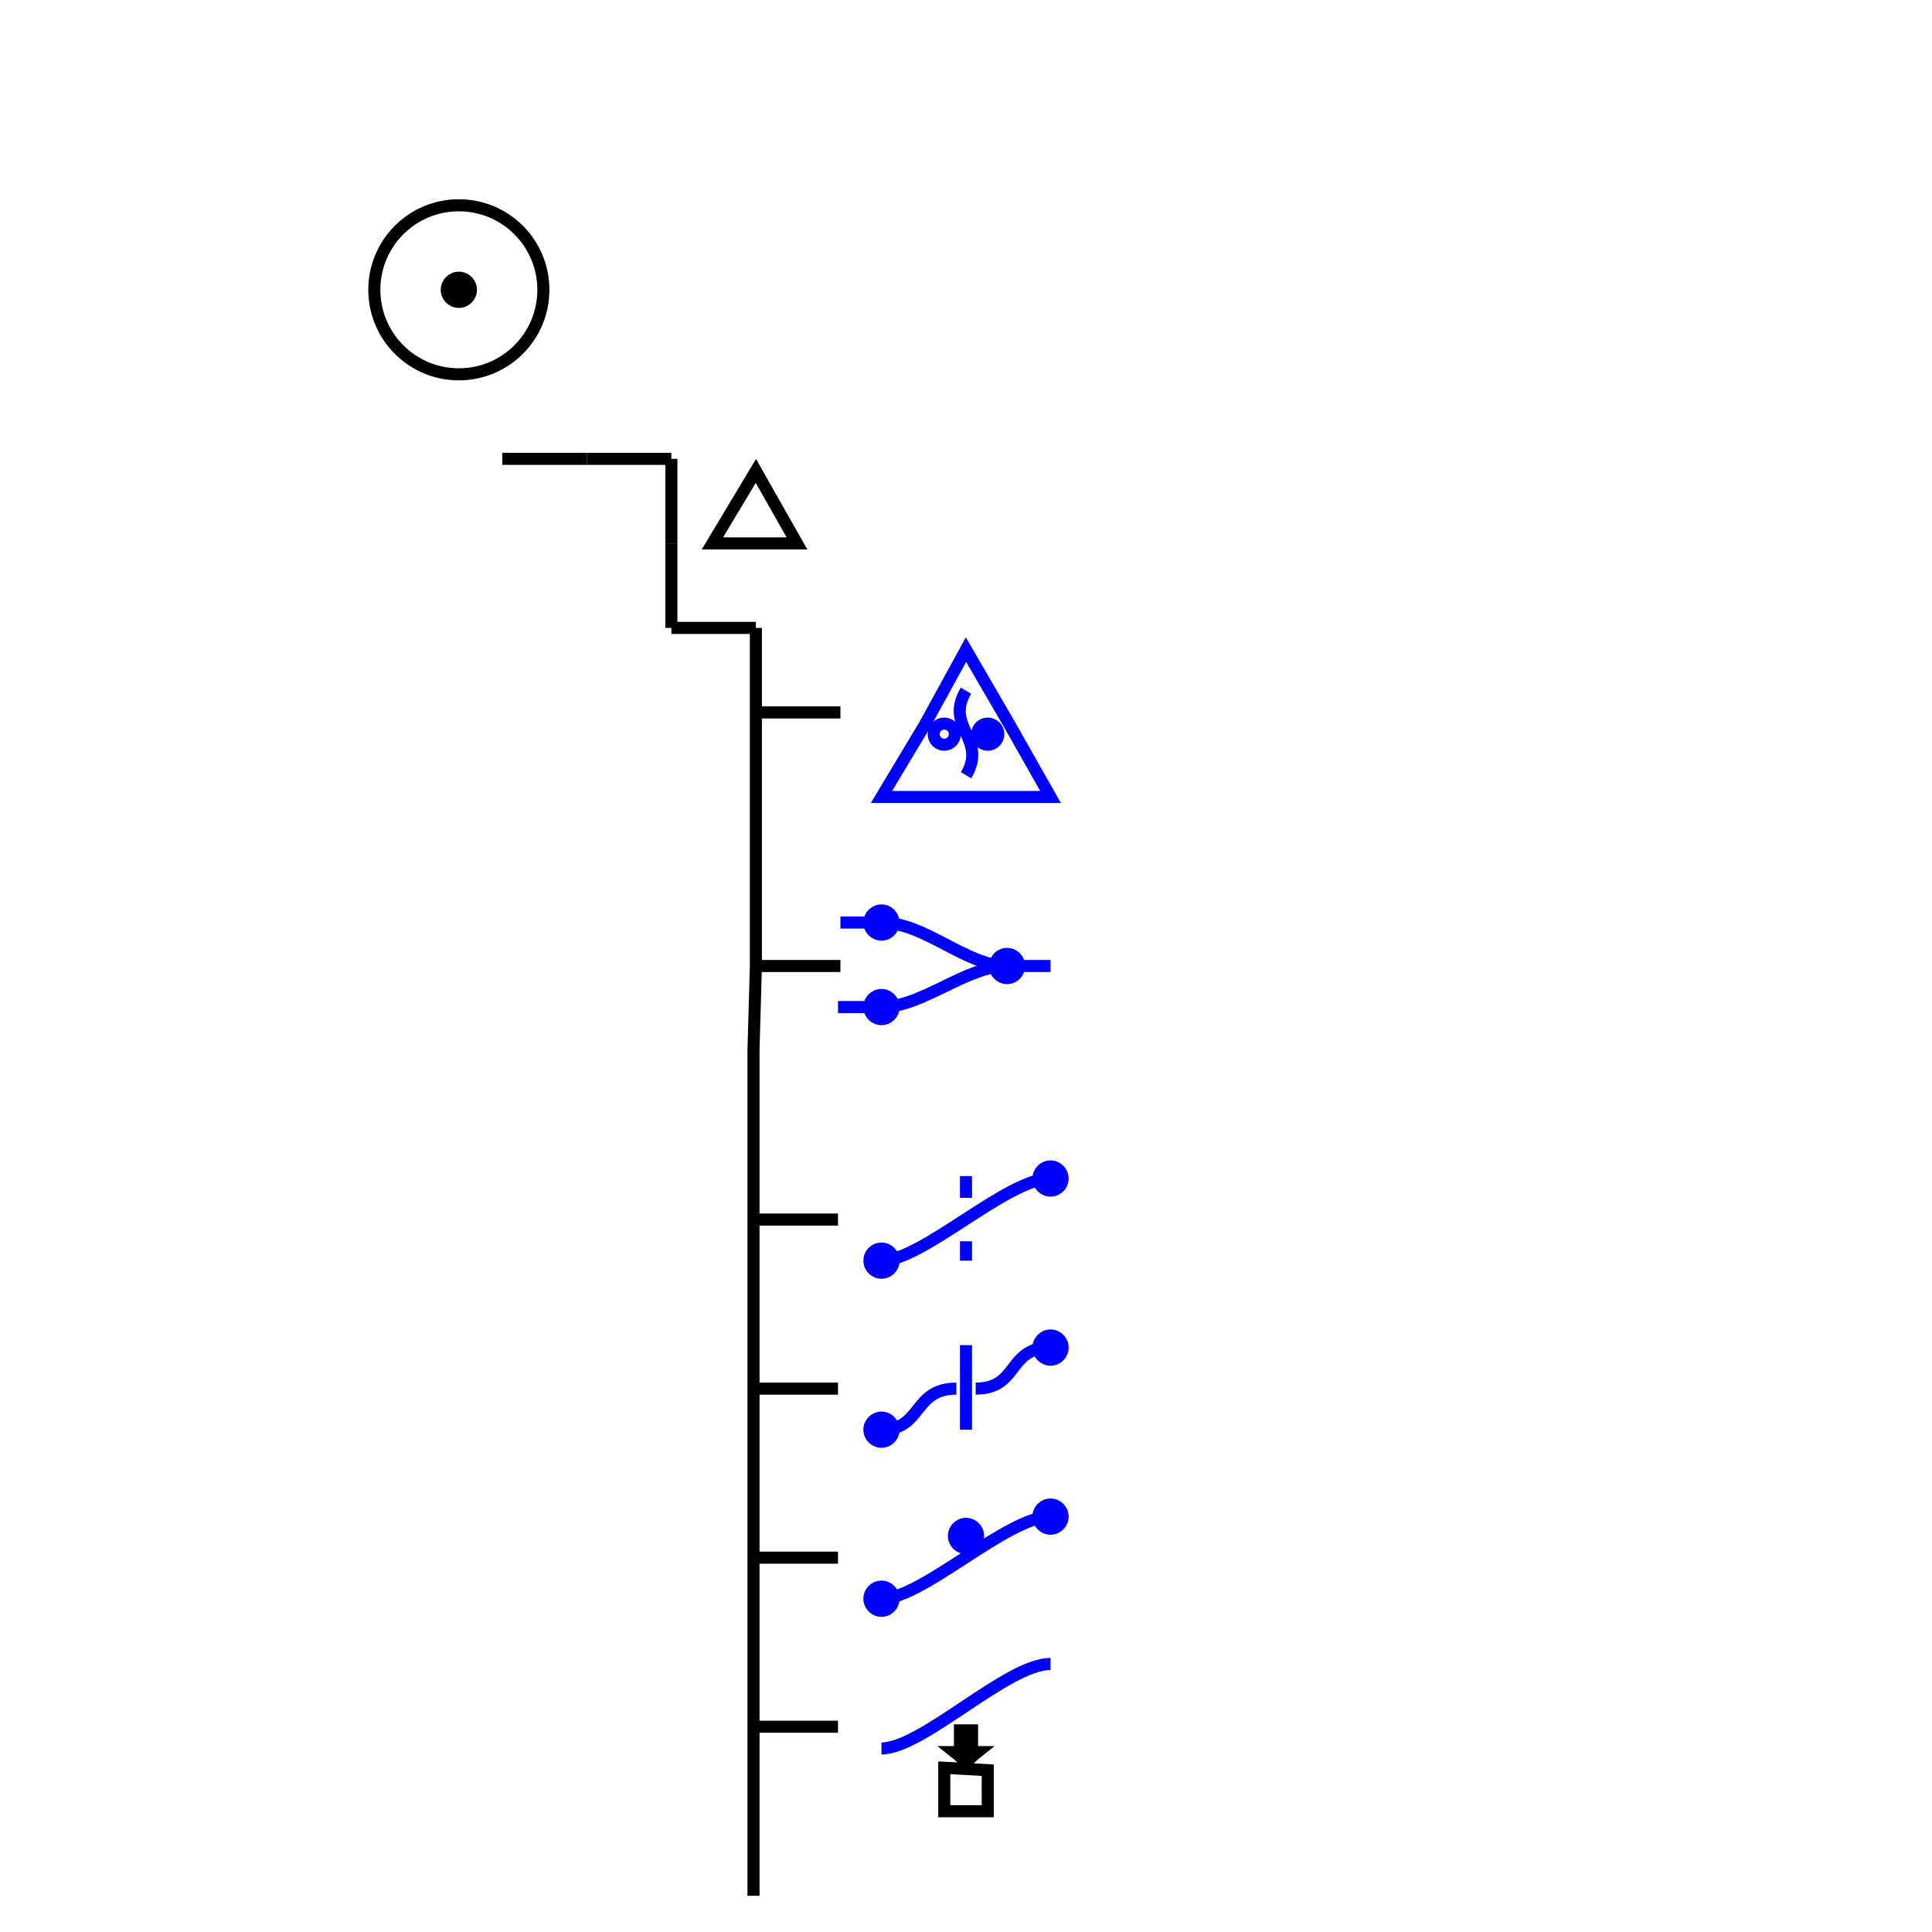 <svg width="800" height="800" viewbox="0 0 800 800" xmlns="http://www.w3.org/2000/svg">
<!--<json>{
  "glyph": "0330,0332,0336,0336,0333,0336,0321,0341,0340,0331,0333,0333,0333,0331,0333,0331,0334,0306,0362,0203,0335,0335,0203,0335,0335,0203,0354,0335,0335,0304,0335,0331,0331,0332,0333,0333,0333,0333,0331,0332,0337,0336,0220,0331,0331,0221,0331,0331,0331,0222,0331,0331,0223,0331,0331,0224,0331,0331,0225,0321,0334,0330,0336,0330,0337,0330,0335,0335,0342,0332,0332,0342,0332,0332,0342,0332,0332,0342,0332,0332,0332,0342,0332,0332,0332,0342,0332,0335,0362,0203,0203,0203,0203,0203,0203,0203,0203,0203,0203,0203,0203,0203,0203,0203,0364,0331,0331,0331,0331,0331,0331,0331,0331,0331,0331,0331,0331,0331,0331,0331,0335,0201,0335,0201,0201,0334,0201,0201,0330,0330,0330,",
  "shapes": [
    "0220:0326,0334,0306,0362,0203,0335,0335,0203,0203,0335,0335,0203,0203,0335,0335,0203,0354,0304,0335,0336,0336,0330,0337,0306,0350,0335,0366,0332,0332,0335,0335,0335,0335,0335,0335,0367,0334,0304,0330,0335,0335,0336,0332,0336,0341,0337,0337,0333,0336,0336,0347,0337,0337,0336,0332,0337,0337,0336,0331,0336,0331,0337,0337,",
    "0221:0332,0336,0331,0326,0340,0330,0330,0334,0342,0335,0340,0331,0333,0333,0333,0340,0334,0366,0335,0335,0331,0331,0331,0333,0367,0332,0332,0366,0335,0335,0331,0331,0331,0332,0367,0335,0335,0342,0335,0335,0332,0330,0330,0330,0342,0335,0333,0333,0330,0333,0332,0337,0320,",
    "0222:0326,0332,0336,0331,0340,0333,0333,0333,0333,0330,0330,0340,0334,0366,0330,0330,0330,0330,0335,0335,0333,0333,0367,0334,0333,0333,0336,0342,0330,0330,0330,0342,0331,0337,0337,0320,",
    "0223:0326,0332,0336,0331,0340,0330,0337,0333,0333,0336,0330,0340,0331,0331,0332,0332,0337,0342,0332,0335,0336,0366,0335,0335,0331,0331,0333,0336,0336,0330,0337,0337,0367,0335,0335,0336,0330,0337,0366,0336,0336,0331,0334,0334,0337,0337,0335,0333,0333,0330,0334,0367,0335,0331,0332,0332,0337,0320,",
    "0224:0326,0332,0336,0331,0340,0330,0337,0333,0333,0336,0330,0340,0334,0366,0335,0335,0331,0331,0331,0331,0333,0333,0367,0334,0333,0333,0330,0336,0330,0340,0337,0337,0331,0333,0336,0330,0332,0332,0336,0330,0337,0337,0320,",
    "0225:0336,0335,0336,0336,0362,0203,0335,0203,0203,0334,0203,0335,0350,0310,0335,0337,0203,0203,0335,0335,0203,0203,0335,0335,0335,0336,0203,0334,0334,0203,0203,0335,0335,0203,0363,0334,0334,0313,0304,0337,0337,0331,0331,0336,0330,0331,0333,0337,0321,0200,0330,0332,0336,0333,0330,0337,0336,0330,0337,0337,0320,0336,0336,0330,0337,0337,0332,0336,0331,0335,0326,0366,0335,0335,0331,0331,0331,0331,0333,0333,0367,0335,0331,0331,0332,0336,0330,0332,0332,0337,0337,0320,",
    "0226:0304,0334,0305,0311,0350,0324,0362,0203,0335,0335,0335,0337,0203,0335,0335,0335,0335,0203,0335,0363,0322,0335,0335,0335,0336,0362,0203,0335,0335,0335,0336,0335,0203,0335,0335,0203,0363,0331,0335,0335,0335,0335,0362,0203,0335,0335,0335,0335,0336,0203,0335,0335,0203,0363,0331,0335,0335,0335,0335,0362,0203,0335,0335,0335,0335,0336,0203,0335,0335,0203,0363,0331,0337,0331,0335,0337,0337,0337,0320,0362,0203,0334,0334,0334,0336,0203,0334,0334,0334,0337,0203,0354,0331,0336,0334,0201,0335,0335,0335,0335,0336,0201,0334,0334,0334,0334,0201,0335,0335,0335,0335,0336,0201,0334,0334,0334,0334,0201,0335,0335,0335,0335,0336,0201,0334,0334,0334,0337,0330,0337,0337,0337,0331,0334,0334,0304,0336,0335,0313,0304,",
    "0227:0305,0311,0350,0324,0362,0203,0335,0335,0335,0335,0337,0203,0335,0335,0335,0335,0336,0203,0363,0322,0335,0335,0335,0336,0335,0362,0203,0335,0335,0335,0335,0336,0203,0335,0335,0203,0363,0331,0335,0335,0335,0335,0362,0203,0335,0335,0335,0335,0336,0203,0335,0335,0203,0363,0331,0335,0335,0335,0335,0362,0203,0335,0335,0335,0335,0336,0203,0335,0335,0203,0363,0331,0337,0331,0337,0337,0337,0320,0362,0203,0335,0335,0203,0335,0335,0335,0335,0337,0203,0354,0336,0336,0336,0336,0331,0335,0335,0336,0342,0335,0337,0201,0335,0335,0335,0335,0201,0334,0334,0334,0334,0337,0201,0335,0335,0335,0335,0201,0334,0334,0334,0334,0337,0201,0335,0335,0335,0337,0313,0304,",
    "0230:0305,0362,0203,0335,0335,0203,0335,0335,0203,0335,0335,0203,0335,0335,0203,0354,0311,0335,0335,0336,0336,0330,0350,0335,0305,0350,",
    "0231:0305,0350,0334,0331,0337,0337,",
    "0232:0336,0332,0330,0337,0335,0322,0230,0323,0230,0324,0230,0325,0230,0326,0230,0327,0230,0231,0231,0231,0231,0231,0231,",
    "0233:0306,0350,0335,0312,0337,0201,0335,0335,0335,0335,0201,0335,0335,0335,0335,0201,0335,0335,0335,0336,0330,0335,0335,0335,0337,0201,0335,0335,0335,0335,0201,0335,0335,0335,0335,0201,0336,0336,0331,0335,0335,",
    "0234:0331,0334,0337,",
    "0235:0322,0233,0323,0233,0324,0233,0325,0233,0326,0233,0327,0233,0234,0234,0234,0234,0234,0234,",
    "0236:0304,0313,0334,0331,0337,0306,0322,0362,0203,0335,0335,0203,0335,0335,0203,0363,0335,0335,0312,0323,0350,0335,0312,0336,0362,0203,0334,0334,0203,0334,0334,0334,0334,0334,0337,0203,0363,0335,0336,0331,0335,0324,0336,0362,0203,0335,0335,0335,0335,0203,0335,0335,0335,0335,0203,0363,0334,0334,0331,0325,0336,0334,0362,0203,0334,0334,0203,0334,0334,0334,0334,0334,0337,0203,0363,0334,0334,0334,0334,0334,0336,0330,0334,0334,0334,0326,0336,0362,0203,0334,0334,0334,0334,0203,0334,0334,0334,0334,0203,0363,0335,0335,0331,0336,0327,0362,0335,0203,0335,0335,0203,0335,0335,0335,0335,0335,0337,0203,0363,0334,0336,0331,0320,0342,0334,0334,0334,0334,0342,0330,0335,0337,0331,0342,0335,0335,0342,0335,0337,0342,0334,0334,0334,0334,0342,0330,0335,0337,0331,0342,0335,0335,0342,0337,0335,0342,0334,0334,0334,0334,0342,0335,0335,0335,0335,0330,0335,0335,0335,0335,0335,0337,0362,0203,0335,0335,0335,0335,0203,0335,0335,0335,0335,0203,0354,0304,0313,0335,0336,0333,",
    "0237:01304,01305,01306,",
    "0240:",
    "0241:01350,01351,01352,01353,",
    "0242:01310,01311,01312,01313,01314,01316,",
    "0243:",
    "0244:",
    "0245:",
    "0246:",
    "0247:",
    "01220:0333,0200,0336,0330,0332,0336,0331,0337,0336,0220,0320,0331,0333,0333,0337,0337,",
    "01221:0333,0200,0336,0330,0332,0336,0221,0337,0331,0333,0337,",
    "01222:0333,0200,0336,0330,0332,0222,0331,0333,0337,",
    "01223:0333,0200,0336,0330,0336,0331,0332,0332,0330,0337,0223,0336,0331,0331,0333,0333,0337,0337,",
    "01224:0333,0200,0336,0330,0332,0224,0331,0333,0337,",
    "01225:0333,0200,0336,0330,0332,0336,0331,0333,0337,0225,0336,0333,0331,0337,0337,",
    "01226:0333,0200,0336,0336,0330,0332,0337,0226,0336,0333,0331,0337,0337,",
    "01227:0333,0200,0336,0330,0332,0336,0332,0337,0227,0333,0336,0333,0337,0331,0337,",
    "01230:0333,0200,0336,0330,0332,0334,0336,0331,0337,0230,0230,0230,0231,0231,0231,0304,0313,0336,0335,0333,0337,0331,0337,",
    "01231:0333,0200,0336,0330,0332,0334,0336,0331,0337,0230,0231,0313,0304,0335,0336,0332,0336,0330,0334,0337,0240,0335,0336,0331,0337,0337,0333,0331,0337,",
    "01232:0333,0200,0336,0330,0332,0232,0313,0304,0334,0336,0333,0331,0331,0331,0333,0333,0337,0337,0320,",
    "01233:0333,0200,0336,0330,0332,0336,0332,0233,0234,0313,0304,0332,0337,0331,0337,0333,",
    "01234:0333,0200,0336,0330,0332,0336,0332,0233,0234,0313,0304,0336,0330,0334,0331,0337,0240,0335,0336,0332,0331,0337,0332,0337,0331,0337,0333,",
    "01235:0333,0200,0336,0330,0332,0336,0331,0333,0337,0332,0336,0330,0235,0313,0304,0320,0332,0337,0331,0337,0333,",
    "01236:0333,0200,0336,0330,0332,0336,0331,0337,0210,0236,0211,0336,0331,0337,0333,0337,",
    "01237:0333,0200,0336,0330,0332,0336,0332,0336,0332,0337,0237,0336,0333,0337,0337,0331,0337,",
    "01240:0333,0200,0336,0330,0332,0336,0331,0337,0240,0336,0331,0337,0333,0337,",
    "01241:0333,0200,0336,0330,0332,0336,0332,0332,0241,0331,0331,0337,0337,",
    "01242:0333,0200,0336,0332,0332,0336,0330,0330,0336,0333,0242,0333,0337,0337,0331,0337,",
    "01243:0333,0200,0336,0332,0332,0243,0337,",
    "01244:0333,0200,0332,0336,0330,0336,0336,0243,0243,0243,0243,0331,0331,0331,0331,0337,0337,0337,",
    "01245:0333,0200,0336,0332,0336,0331,0337,0245,0333,0336,0330,0337,0337,",
    "01246:0333,0200,0330,0332,0336,0331,0336,0332,0337,0246,0333,0333,0336,0333,0331,0331,0337,0337,",
    "01247:0333,0200,0336,0330,0332,0337,0247,0336,0333,0331,0337,"
  ],
  "x0rel": 0.5,
  "y0rel": 0.5,
  "unitrel": 0.35,
  "theta0": -1.570796,
  "width": 800,
  "height": 800,
  "scale": 1,
  "backgroundimage": "",
  "style": {
    "color0": "black",
    "fill0": "black",
    "line0": 2,
    "color1": "black",
    "fill1": "black",
    "line1": 5,
    "color2": "red",
    "fill2": "red",
    "line2": 6,
    "color3": "#FF7900",
    "fill3": "#FF7900",
    "line3": 2,
    "color4": "red",
    "fill4": "red",
    "line4": 10,
    "color5": "green",
    "fill5": "green",
    "line5": 2,
    "color6": "blue",
    "fill6": "blue",
    "line6": 5,
    "color7": "purple",
    "fill7": "purple",
    "line7": 2
  },
  "controlbuttons": [
    196,
    198,
    200,
    203,
    128,
    216,
    217,
    218,
    219,
    220,
    221,
    222,
    223,
    27,
    8,
    225,
    192,
    16,
    17,
    144,
    145,
    146,
    147,
    148,
    149,
    150,
    151,
    152,
    153,
    154,
    155,
    156,
    157,
    158,
    159,
    160,
    161,
    162,
    136,
    137
  ]
}</json>--><circle cx="190" cy="120" r="35" stroke="#000000" stroke-width="5" fill="none"/>
<circle cx="190" cy="120" r="5" stroke="#000000" stroke-width="5" fill="#000000"/>
	<path d="M330 225 L295 225 L313 195 L330 225 Z" stroke="#000000" stroke-width="5" fill="none"/>	<path d="M400 330 L365 330 L383 300 L400 269 L418 300 L435 330 L400 330 Z" stroke="#0000ff" stroke-width="5" fill="none"/><path d="M400,321 C409,306 391,301 400,286" fill="none" stroke-width="5" stroke="#0000ff"/><circle cx="391" cy="304" r="4.375" stroke="#0000ff" stroke-width="5" fill="none"/>
    <circle cx="409" cy="304" r="4.375" stroke="#0000ff" stroke-width="5" fill="#0000ff"/>
<circle cx="365" cy="417" r="5" stroke="#0000ff" stroke-width="5" fill="#0000ff"/>
    <line x1="365" y1="382" x2="348" y2="382" style="stroke:#0000ff;stroke-width:5"/>
<circle cx="365" cy="382" r="5" stroke="#0000ff" stroke-width="5" fill="#0000ff"/>
<circle cx="417" cy="400" r="5" stroke="#0000ff" stroke-width="5" fill="#0000ff"/>
<path d="M417,400 C400,400 382,417 365,417" fill="none" stroke-width="5" stroke="#0000ff"/><path d="M365,382 C383,382 400,400 417,400" fill="none" stroke-width="5" stroke="#0000ff"/>    <line x1="417" y1="400" x2="435" y2="400" style="stroke:#0000ff;stroke-width:5"/>
    <line x1="365" y1="417" x2="347" y2="417" style="stroke:#0000ff;stroke-width:5"/>
<circle cx="365" cy="522" r="5" stroke="#0000ff" stroke-width="5" fill="#0000ff"/>
<circle cx="435" cy="488" r="5" stroke="#0000ff" stroke-width="5" fill="#0000ff"/>
<path d="M435,488 C417,488 382,522 365,522" fill="none" stroke-width="5" stroke="#0000ff"/>    <line x1="400" y1="522" x2="400" y2="514" style="stroke:#0000ff;stroke-width:5"/>
    <line x1="400" y1="496" x2="400" y2="487" style="stroke:#0000ff;stroke-width:5"/>
<circle cx="365" cy="592" r="5" stroke="#0000ff" stroke-width="5" fill="#0000ff"/>
<circle cx="435" cy="558" r="5" stroke="#0000ff" stroke-width="5" fill="#0000ff"/>
    <line x1="400" y1="592" x2="400" y2="557" style="stroke:#0000ff;stroke-width:5"/>
<path d="M365,592 C382,592 378,575 396,575" fill="none" stroke-width="5" stroke="#0000ff"/><path d="M404,575 C422,575 417,558 435,558" fill="none" stroke-width="5" stroke="#0000ff"/><circle cx="365" cy="662" r="5" stroke="#0000ff" stroke-width="5" fill="#0000ff"/>
<circle cx="435" cy="628" r="5" stroke="#0000ff" stroke-width="5" fill="#0000ff"/>
<path d="M435,628 C417,628 382,662 365,662" fill="none" stroke-width="5" stroke="#0000ff"/><circle cx="400" cy="636" r="5" stroke="#0000ff" stroke-width="5" fill="#0000ff"/>
	<path d="M400 715 L404 715 L404 719 L404 724 L409 724 L404 728 L400 732 L396 728 L391 724 L396 724 L396 719 L396 715 L400 715 Z" stroke="#000000" stroke-width="2" fill="#000000"/>	<path d="M409 750 L409 733 L391 732 L391 750 L409 750 Z" stroke="#000000" stroke-width="5" fill="none"/><path d="M365,724 C382,724 417,689 435,689" fill="none" stroke-width="5" stroke="#0000ff"/>    <line x1="312" y1="715" x2="347" y2="715" style="stroke:#000000;stroke-width:5"/>
    <line x1="312" y1="645" x2="347" y2="645" style="stroke:#000000;stroke-width:5"/>
    <line x1="312" y1="575" x2="347" y2="575" style="stroke:#000000;stroke-width:5"/>
    <line x1="312" y1="505" x2="347" y2="505" style="stroke:#000000;stroke-width:5"/>
    <line x1="313" y1="400" x2="348" y2="400" style="stroke:#000000;stroke-width:5"/>
    <line x1="313" y1="295" x2="348" y2="295" style="stroke:#000000;stroke-width:5"/>
	<path d="M313 260 L313 295 L313 330 L313 365 L313 400 L312 435 L312 470 L312 505 L312 540 L312 575 L312 610 L312 645 L312 680 L312 715 L312 750 L312 785 " stroke="#000000" stroke-width="5" fill="none"/>    <line x1="313" y1="260" x2="278" y2="260" style="stroke:#000000;stroke-width:5"/>
    <line x1="278" y1="260" x2="278" y2="225" style="stroke:#000000;stroke-width:5"/>
    <line x1="278" y1="225" x2="278" y2="190" style="stroke:#000000;stroke-width:5"/>
    <line x1="278" y1="190" x2="243" y2="190" style="stroke:#000000;stroke-width:5"/>
    <line x1="243" y1="190" x2="208" y2="190" style="stroke:#000000;stroke-width:5"/>
</svg>